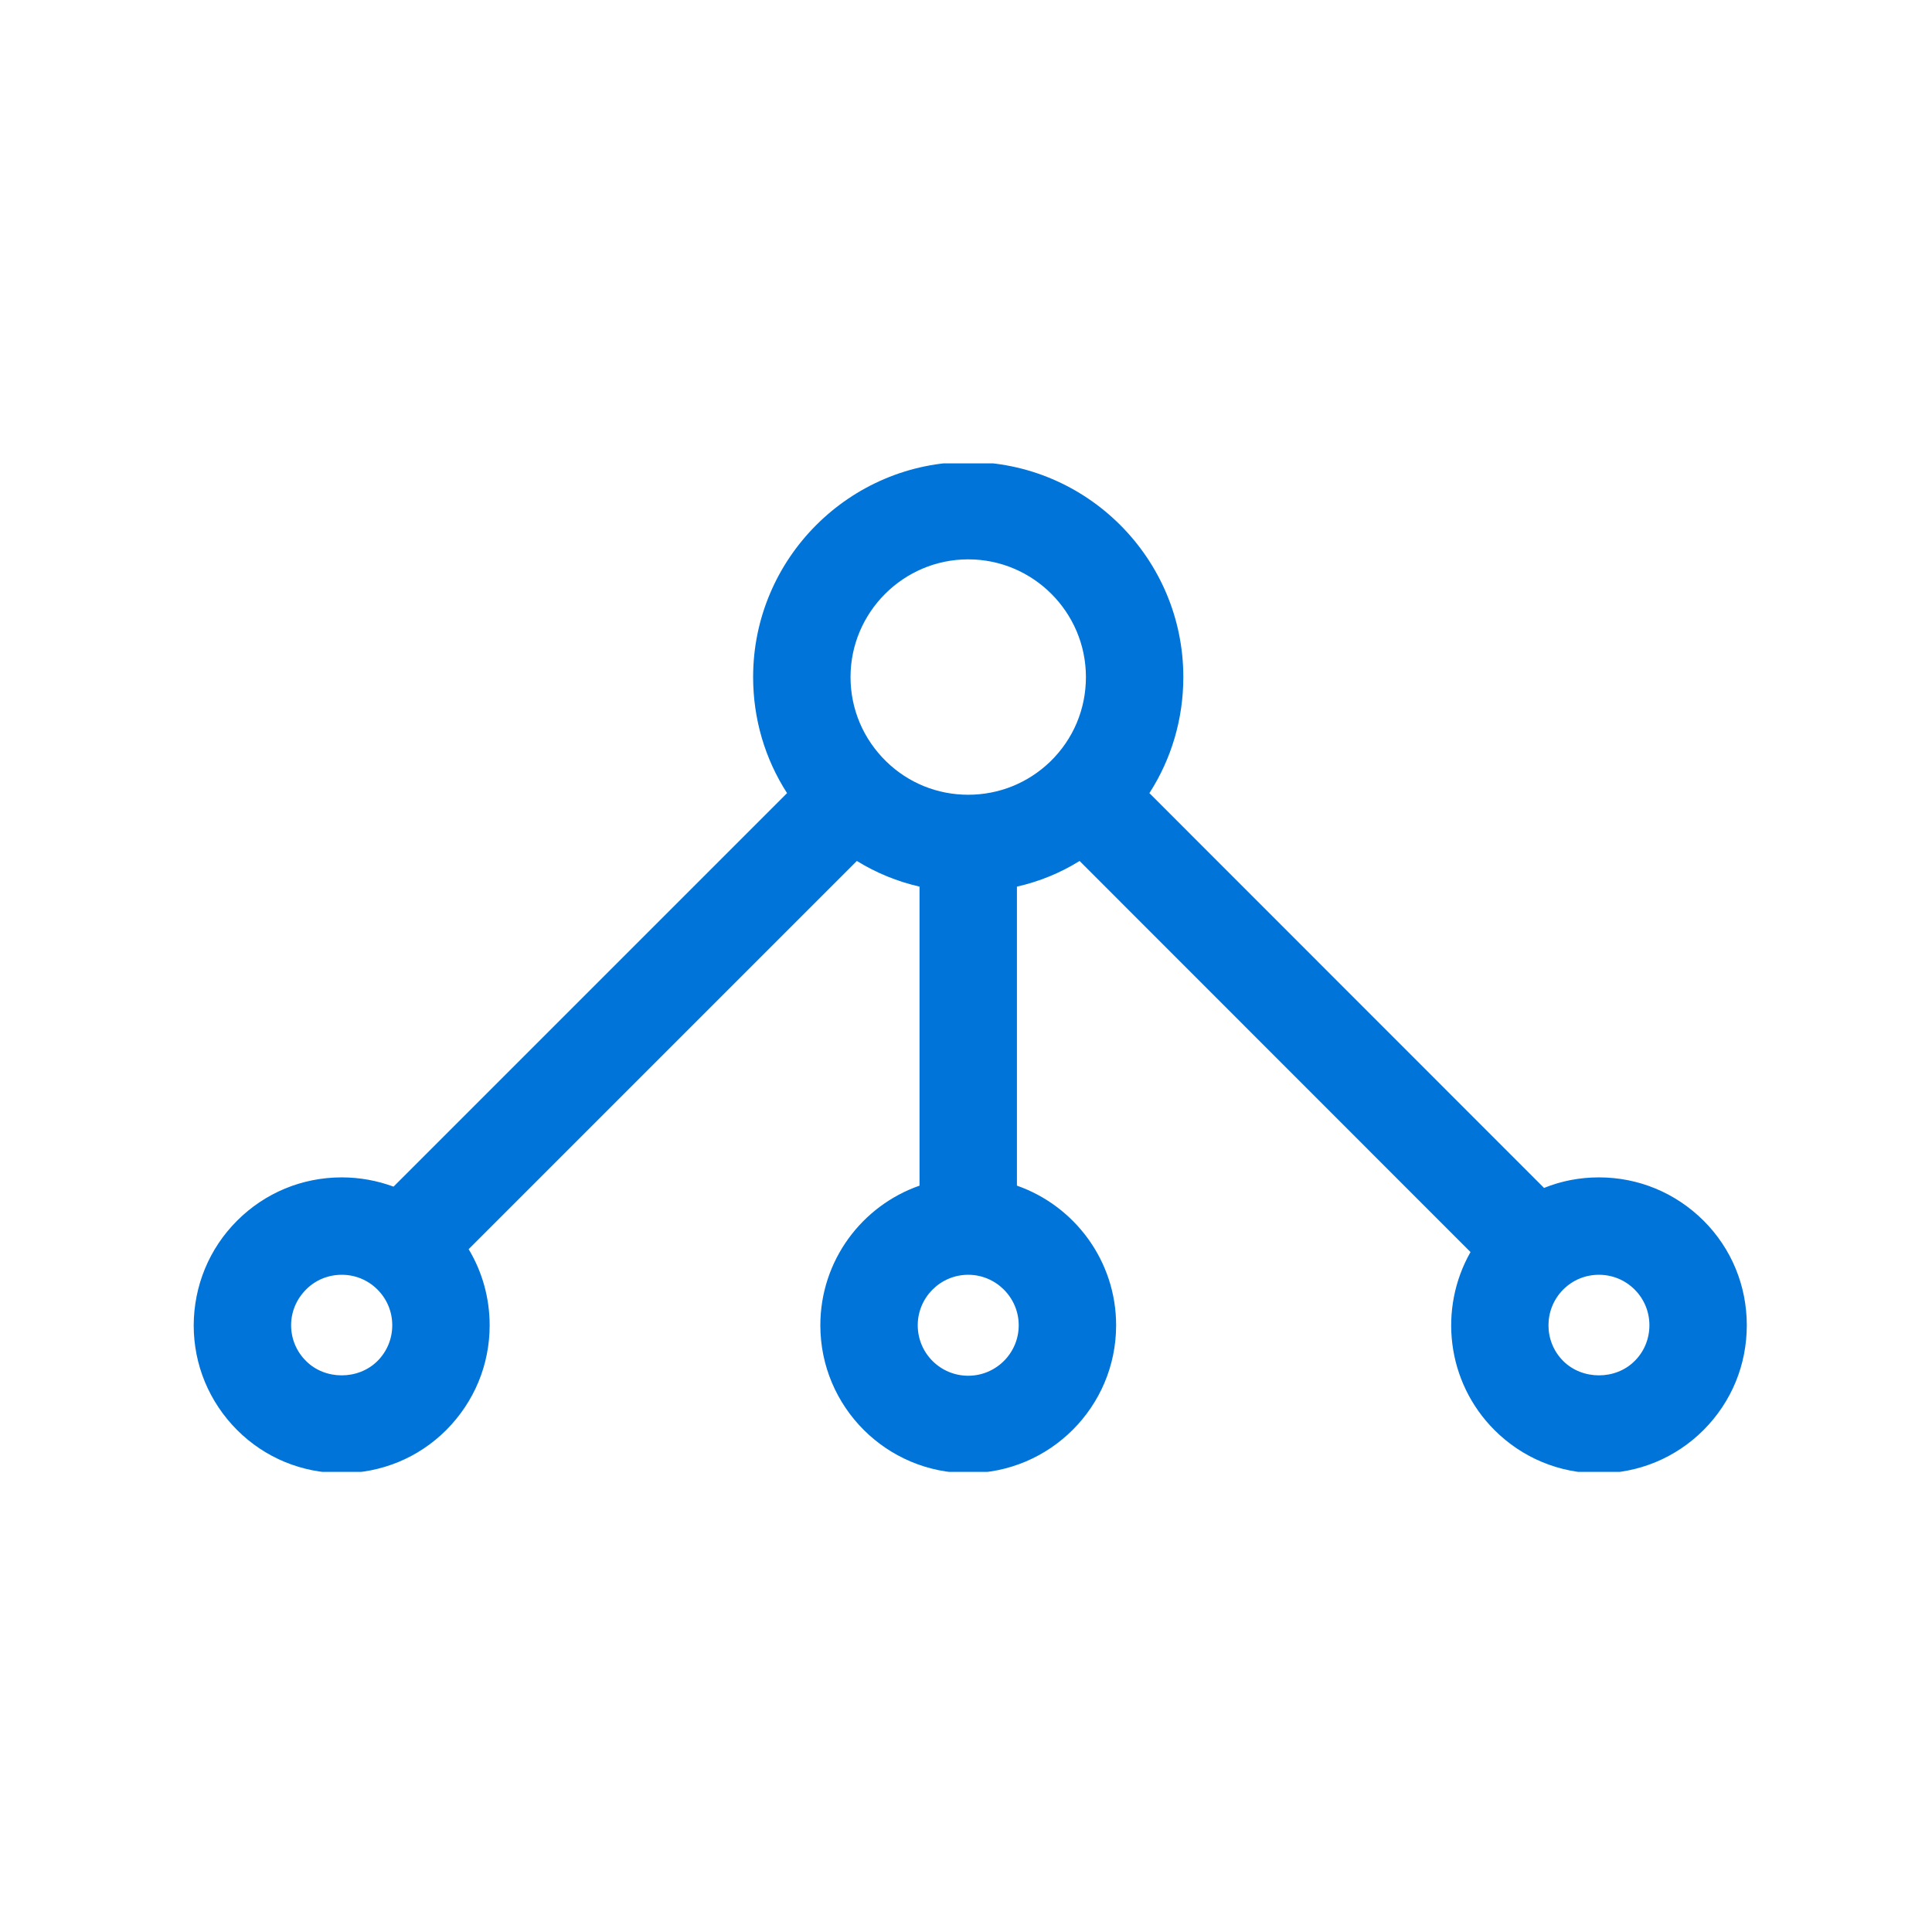 <svg xmlns="http://www.w3.org/2000/svg" version="1.1" xmlns:xlink="http://www.w3.org/1999/xlink" xmlns:svgjs="http://svgjs.dev/svgjs" width="128" height="128" viewBox="0 0 128 128"><g transform="matrix(0.805,0,0,0.805,12.761,30.701)"><svg viewBox="0 0 95 62" data-background-color="#ffffff" preserveAspectRatio="xMidYMid meet" height="83" width="128" xmlns="http://www.w3.org/2000/svg" xmlns:xlink="http://www.w3.org/1999/xlink"><g id="tight-bounds" transform="matrix(1,0,0,1,-0.24,-0.089)"><svg viewBox="0 0 95.481 62.178" height="62.178" width="95.481"><g><svg viewBox="0 0 95.481 62.178" height="62.178" width="95.481"><g><svg viewBox="0 0 95.481 62.178" height="62.178" width="95.481"><g id="textblocktransform"><svg viewBox="0 0 95.481 62.178" height="62.178" width="95.481" id="textblock"><g><svg viewBox="0 0 95.481 62.178" height="62.178" width="95.481"><g><svg viewBox="0 0 95.481 62.178" height="62.178" width="95.481"><g><svg xmlns="http://www.w3.org/2000/svg" xmlns:xlink="http://www.w3.org/1999/xlink" version="1.1" x="0" y="0" viewBox="2.16 18.85 95.669 62.3" enable-background="new 0 0 100 100" xml:space="preserve" height="62.178" width="95.481" class="icon-icon-0" data-fill-palette-color="accent" id="icon-0"><path fill="#0074d9" d="M95.17 65.59c-1.729-1.72-4.01-2.67-6.45-2.67-1.18 0-2.319 0.22-3.38 0.65L61.03 39.25c1.359-2.11 2.09-4.57 2.09-7.15 0-7.3-5.94-13.25-13.25-13.25-7.3 0-13.25 5.95-13.25 13.25 0 2.58 0.73 5.04 2.09 7.15L14.47 63.49c-1.01-0.37-2.08-0.57-3.19-0.57-2.44 0-4.73 0.95-6.45 2.67-1.72 1.72-2.66 4.01-2.67 6.44 0 2.439 0.95 4.72 2.67 6.45 1.72 1.72 4.01 2.659 6.45 2.659 2.43 0 4.72-0.939 6.44-2.659 1.72-1.73 2.67-4.011 2.67-6.45 0-1.67-0.45-3.28-1.29-4.681v-0.01l23.91-23.91c1.2 0.74 2.5 1.27 3.86 1.58v18.42c-3.56 1.24-6.11 4.63-6.11 8.601 0 5.029 4.08 9.109 9.11 9.109 5.02 0 9.11-4.08 9.11-9.109 0-3.971-2.561-7.36-6.11-8.601V45.01c1.37-0.31 2.67-0.84 3.86-1.58L80.81 67.52C78.83 71 79.32 75.51 82.28 78.48c1.72 1.72 4.01 2.67 6.439 2.67 2.44 0 4.73-0.95 6.45-2.67 1.72-1.73 2.66-4.011 2.66-6.45C97.83 69.6 96.89 67.31 95.17 65.59zM13.48 74.23c-1.18 1.18-3.23 1.18-4.4 0-0.59-0.58-0.92-1.37-0.92-2.2s0.33-1.61 0.92-2.2c0.58-0.59 1.37-0.91 2.2-0.91 0.83 0 1.61 0.32 2.2 0.91s0.91 1.37 0.91 2.2S14.07 73.64 13.48 74.23zM52.98 72.03c0 1.72-1.4 3.109-3.11 3.109-1.72 0-3.11-1.39-3.11-3.109 0-1.71 1.39-3.11 3.11-3.11C51.58 68.92 52.98 70.32 52.98 72.03zM54.92 37.31c-1.37 1.32-3.16 2.04-5.05 2.04-1.89 0-3.68-0.72-5.04-2.04-1.42-1.38-2.21-3.23-2.21-5.21 0-3.99 3.26-7.25 7.25-7.25 4 0 7.25 3.26 7.25 7.25C57.12 34.08 56.34 35.93 54.92 37.31zM90.92 74.23c-1.17 1.18-3.22 1.18-4.4 0-1.21-1.211-1.21-3.181 0-4.4 0.591-0.59 1.37-0.91 2.2-0.91s1.61 0.32 2.2 0.91 0.91 1.37 0.91 2.2S91.51 73.65 90.92 74.23z" data-fill-palette-color="accent"></path></svg></g></svg></g></svg></g></svg></g></svg></g></svg></g><defs></defs></svg><rect width="95.481" height="62.178" fill="none" stroke="none" visibility="hidden"></rect></g></svg></g></svg>